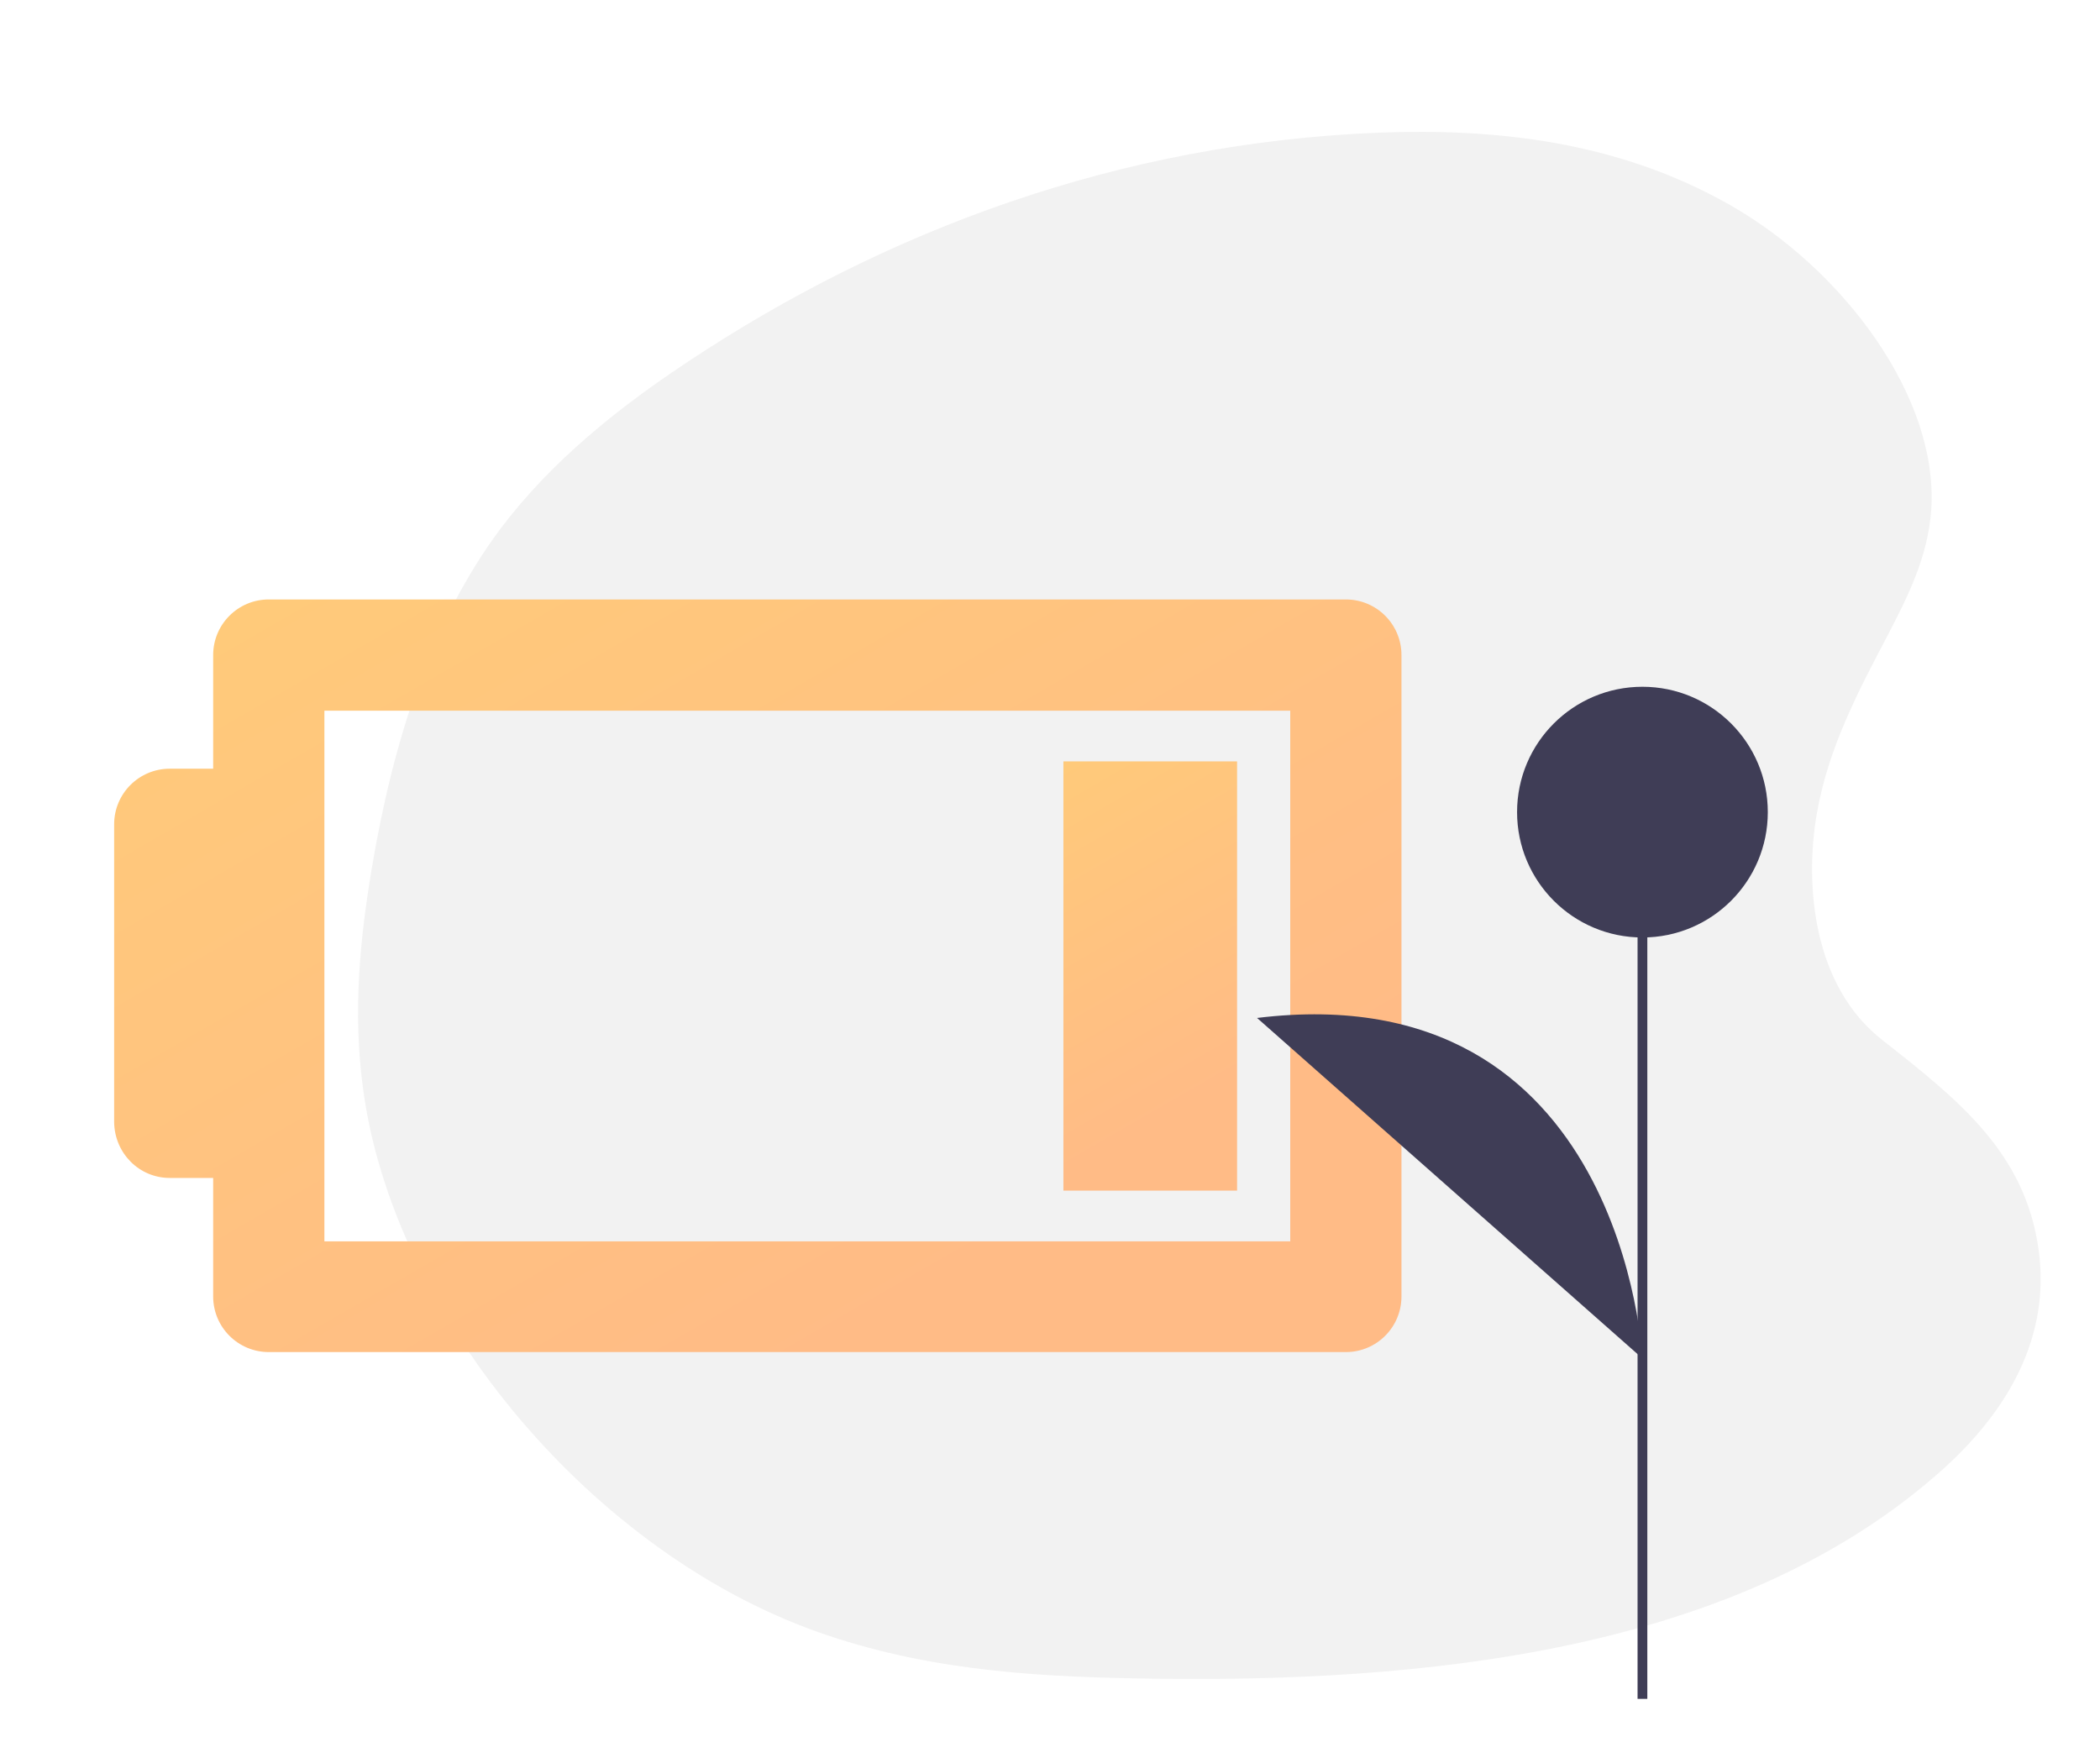 <?xml version="1.0" encoding="utf-8"?>
<!-- Generator: Adobe Illustrator 23.0.1, SVG Export Plug-In . SVG Version: 6.00 Build 0)  -->
<svg version="1.1" id="Layer_1" xmlns="http://www.w3.org/2000/svg" xmlns:xlink="http://www.w3.org/1999/xlink" x="0px" y="0px"
	 viewBox="0 0 430.5 361.5" style="enable-background:new 0 0 430.5 361.5;" xml:space="preserve">
<style type="text/css">
	.st0{fill:#F2F2F2;}
	.st1{fill:url(#SVGID_1_);}
	.st2{fill:#3F3D56;}
	.st3{fill:none;stroke:#3F3D56;stroke-width:2;}
	.st4{fill:none;stroke:#3F3D56;stroke-width:2;stroke-miterlimit:10;}
	.st5{fill:url(#SVGID_2_);}
	.st6{fill:url(#SVGID_3_);}
	.st7{fill:url(#SVGID_4_);}
	.st8{fill:none;stroke:#DBCCC9;stroke-width:2;stroke-miterlimit:10;}
	.st9{fill:#2F2E41;}
	.st10{fill:#00A19B;}
	.st11{opacity:0.1;enable-background:new    ;}
	.st12{fill:#6C63FF;}
	.st13{fill:url(#SVGID_5_);}
	.st14{fill:url(#SVGID_6_);}
</style>
<path id="Caminho_665_1_" class="st0" d="M-632.4-272.5c-11.7-8.9-14.1-22.8-13.2-35.4c2.9-39.8,31.4-75.7,63.7-106.7
	c11.7-11.2,24.3-22.3,40.3-29.6c32.7-14.8,78.1-10.4,105,10.2c9.2,7,16.2,15.5,22.4,24.3c11.1,15.5,20,32.3,22.5,50
	c1.8,12.6,0.3,25.3-2.2,37.8c-7,35-22.6,69.3-49.2,98c-11.7,12.6-26.2,24.5-45.1,29.7s-42.8,1.8-54-11.1c-4.6-5.3-6.7-11.7-8.7-17.9
	c-2.9-9.2-5.7-18.5-11.6-26.8c-6.1-8.6-17.8-18.7-31.2-17C-608-265.1-620.7-263.7-632.4-272.5z"/>
<g>
	<g>
		
			<linearGradient id="SVGID_1_" gradientUnits="userSpaceOnUse" x1="920.912" y1="745.712" x2="752.068" y2="576.868" gradientTransform="matrix(1 0 0 -1 0 364)">
			<stop  offset="0.17" style="stop-color:#FF6F61"/>
			<stop  offset="0.612" style="stop-color:#FF6D63"/>
			<stop  offset="0.799" style="stop-color:#FD666A"/>
			<stop  offset="0.939" style="stop-color:#FB5977"/>
			<stop  offset="1" style="stop-color:#F9517F"/>
		</linearGradient>
		<path class="st1" d="M836.5-416.7c-65.9,0-119.4,53.5-119.4,119.4s53.5,119.4,119.4,119.4s119.4-53.5,119.4-119.4
			S902.5-416.7,836.5-416.7z M782.1-288.4c-12.2-13.5-12.9-33.7,0-46.6c12.9-12.9,33.7-12.9,46.6,0l1.2,1.2L812.6-294l0,0
			c-0.1,0.3-0.2,0.6-0.3,0.9c0,0.1-0.1,0.2-0.1,0.3s0,0.2,0,0.3c-0.1,0.3-0.1,0.6-0.1,1l0,0c0,0.1,0,0.2,0,0.3c0,0.3,0,0.6,0.1,0.9
			c0,0.2,0.1,0.4,0.2,0.6c0.1,0.2,0.1,0.4,0.2,0.6c0.1,0.2,0.2,0.4,0.3,0.5c0.1,0.2,0.2,0.3,0.3,0.5c0.1,0.2,0.2,0.3,0.4,0.5
			c0.1,0.2,0.2,0.3,0.4,0.5c0.1,0.1,0.3,0.3,0.5,0.4s0.3,0.3,0.5,0.4c0.2,0.2,0.5,0.3,0.7,0.4c0.1,0,0.2,0.1,0.3,0.2l0,0
			c0.4,0.2,0.8,0.3,1.2,0.4c0.4,0.1,0.8,0.1,1.2,0.1l0,0H843l-16.1,37C813.8-258.9,791.3-278.1,782.1-288.4z M891-288.4
			c-13.3,14.9-54.3,48.2-54.3,48.2h-0.2c0.4-0.5,0.8-1,1.1-1.7l20.4-47l0,0c0.1-0.3,0.2-0.6,0.3-0.9c0-0.1,0.1-0.2,0.1-0.3
			s0-0.2,0-0.2c0.1-0.3,0.1-0.7,0.1-1l0,0c0-0.1,0-0.2,0-0.3c0-0.3,0-0.6-0.1-0.9c0-0.2-0.1-0.4-0.2-0.5c-0.1-0.2-0.1-0.4-0.2-0.6
			c-0.1-0.2-0.2-0.4-0.3-0.5c-0.1-0.2-0.2-0.3-0.3-0.5c-0.1-0.2-0.2-0.3-0.4-0.5c-0.1-0.2-0.2-0.3-0.4-0.5c-0.1-0.2-0.3-0.3-0.5-0.4
			c-0.1-0.1-0.3-0.3-0.4-0.4c-0.2-0.2-0.5-0.3-0.8-0.4c-0.1,0-0.2-0.1-0.2-0.1l0,0c-0.3-0.1-0.6-0.2-0.9-0.3c-0.1,0-0.2-0.1-0.3-0.1
			s-0.2,0-0.3,0c-0.3-0.1-0.7-0.1-1-0.1l0,0h-24.5l15.8-36.4l1-1c12.9-12.9,33.7-12.9,46.6,0C903.9-322.1,903.2-301.9,891-288.4z"/>
	</g>
</g>
<path id="Caminho_665" class="st0" d="M417.9,256.1c2.8,19.8-8.3,35.5-21.4,46.7c-41,35.4-103,42.5-163.8,41.3
	c-22-0.4-44.8-1.9-67.2-10.3c-45.7-17.2-85.1-65-91.1-110.8c-2.1-15.6-0.6-30.5,1.8-44.9c4.3-25.6,11.9-50.3,26.4-69.7
	c10.4-13.8,24-24.7,38.5-34.3c40.4-26.8,88.3-44.8,141.6-46.9c23.4-0.9,48.7,1.6,71.9,14.8c23.2,13.2,42.9,39.4,41.3,62.6
	c-0.7,9.6-4.8,17.7-8.9,25.6c-6.1,11.6-12.3,23.3-14.6,36.9c-2.4,14.1-0.9,35.1,13.7,46.3C401.6,225.6,415.1,236.3,417.9,256.1z"/>
<g id="Grupo_155" transform="translate(0)">
	<path id="Caminho_644" class="st0" d="M-382.7,678.4l-83.9-104.8c-3.8,3.5-8.5,5.9-13.6,6.9c-15.8,3.1-31.2-7.7-34.5-24.1
		c-2.3-11.6,2.1-22.9,10.5-29.6l-28.6-35.7l-163,139.3l150,187.5L-382.7,678.4z"/>
	<path id="Caminho_645" class="st2" d="M-448.9,771.7l-89.8-168.9L-448.9,771.7z"/>
	<path id="Caminho_874" class="st3" d="M-273.3,818.6"/>
	<circle id="Elipse_157" class="st4" cx="-426" cy="515.7" r="6.4"/>
	<circle id="Elipse_159" class="st4" cx="-621.4" cy="531.8" r="6.4"/>
	<circle id="Elipse_160" class="st0" cx="-487" cy="551.7" r="23.7"/>
</g>
<g>
	<g>
		
			<linearGradient id="SVGID_2_" gradientUnits="userSpaceOnUse" x1="-803.9" y1="-99.043" x2="-571.3" y2="-331.643" gradientTransform="matrix(1 0 0 1 0 858.043)">
			<stop  offset="0" style="stop-color:#88CEC9"/>
			<stop  offset="1" style="stop-color:#21AEA5"/>
		</linearGradient>
		<polygon class="st5" points="-747.3,815.6 -684.2,661 -720,661 -651,492.9 -604.8,492.9 -604.8,518.1 -634.2,518.1 -682.6,635.8 
			-646.8,635.8 -671.2,695.9 -588,605.5 -636.3,605.5 -587.6,554.3 -569.5,571.9 -577.5,580.3 -530.4,580.3 		"/>
	</g>
</g>
<g>
	<g>
		
			<linearGradient id="SVGID_3_" gradientUnits="userSpaceOnUse" x1="-1359.229" y1="-1250.11" x2="-1235.684" y2="-1464.095" gradientTransform="matrix(-1 0 0 1 -1131.942 1557.133)">
			<stop  offset="0.215" style="stop-color:#FFBB86"/>
			<stop  offset="1" style="stop-color:#FFCA7A"/>
		</linearGradient>
		<path class="st6" d="M34.8,241.5h8.9v24.3c0,6.3,5.1,11.4,11.4,11.4h220.8c6.3,0,11.4-5.1,11.4-11.4V134.3
			c0-6.3-5.1-11.4-11.4-11.4H55.1c-6.3,0-11.4,5.1-11.4,11.4v23.3h-8.9c-6.3,0-11.4,5.1-11.4,11.4v61.1
			C23.5,236.4,28.5,241.5,34.8,241.5z M66.5,145.7h198v108.8h-198v-24.3v-61.1V145.7L66.5,145.7z"/>
		
			<linearGradient id="SVGID_4_" gradientUnits="userSpaceOnUse" x1="-1391.259" y1="-1316.345" x2="-1344.254" y2="-1397.76" gradientTransform="matrix(-1 0 0 1 -1131.942 1557.133)">
			<stop  offset="0.215" style="stop-color:#FFBB86"/>
			<stop  offset="1" style="stop-color:#FFCA7A"/>
		</linearGradient>
		<rect x="218" y="156.1" class="st7" width="35.6" height="88"/>
	</g>
</g>
<line id="Linha_19" class="st4" x1="336.7" y1="348.3" x2="336.7" y2="166.5"/>
<circle id="Elipse_222" class="st2" cx="336.7" cy="166.5" r="25.7"/>
<path id="Caminho_849" class="st2" d="M336.7,278.5c0,0-3.7-79-79-69.8"/>
<g id="Grupo_154" transform="translate(-2066.433 1240)">
	<g id="Grupo_152" transform="translate(1904 -1239.999)">
		<line id="Linha_17" class="st8" x1="999" y1="-108.7" x2="1272" y2="-108.7"/>
		<path id="Caminho_850" class="st9" d="M1153.4-205.4c-27.3,41.7-19.8,94.8-19.8,94.8s51.7-14.6,79-56.3s19.8-94.8,19.8-94.8
			S1180.7-247.1,1153.4-205.4z"/>
		<path id="Caminho_851" class="st10" d="M1133.4-111c0,0-0.7-0.1-1.9-0.4c-1-0.2-2.3-0.5-4-0.9c-14.7-3.4-53.6-15.1-79.1-45.7
			c-31.9-38.4-30.5-91.9-30.5-91.9s48.7,7.9,80.9,42.3c1.4,1.5,2.7,3,4.1,4.6c27.7,33.4,30.3,78.3,30.5,89.4
			C1133.5-111.9,1133.4-111,1133.4-111z"/>
		<path id="Caminho_852" class="st8" d="M1113.8-205.4c27.3,41.7,19.8,94.8,19.8,94.8s-51.7-14.6-79-56.3s-19.8-94.8-19.8-94.8
			S1086.5-247.1,1113.8-205.4z"/>
		<path id="Caminho_853" class="st11" d="M1133.4-113.6c-0.7,0.9-1.4,1.6-1.9,2.2c-1.2,1.3-1.8,2-1.8,2s-0.8-1-2.1-2.9
			c-7.4-10.2-31.1-46.7-29.2-88.8c0.1-2.2,0.3-4.4,0.5-6.5c1.4,1.5,2.7,3,4.1,4.6C1130.7-169.6,1133.2-124.7,1133.4-113.6z"/>
		<path id="Caminho_854" class="st10" d="M1173.9-198c-2.2,49.8-39.2,88.6-39.2,88.6s-33.5-41.9-31.4-91.6s39.2-88.6,39.2-88.6
			S1176-247.8,1173.9-198z"/>
		<line id="Linha_20" class="st8" x1="1134.7" y1="-110.8" x2="1142.8" y2="-287.6"/>
	</g>
</g>
<g>
	<ellipse id="Elipse_233" class="st2" cx="-503.6" cy="-205.4" rx="147.1" ry="18.5"/>
	<rect id="Retângulo_276" x="-712" y="-221" class="st9" width="411.6" height="1"/>
	<path id="Caminho_888" class="st2" d="M-355.1-220.7l-45.1-67c0,0,68.3,23.9,60.6,67L-355.1-220.7L-355.1-220.7z"/>
	<path id="Caminho_889" class="st12" d="M-353.3-220.7l45.1-67c0,0-68.3,23.9-60.6,67L-353.3-220.7L-353.3-220.7z"/>
	<path id="Caminho_913" class="st9" d="M-698.9-221.2h-1.1c0.4-12.6,1.8-25.2,4-37.6c4.9-26.6,13.1-44.1,24.3-52l0.7,0.9
		C-697.2-291.6-698.9-221.9-698.9-221.2z"/>
	<path id="Caminho_914" class="st9" d="M-684.7-221.5h-1.1c0-1.3,0.7-30.9,12.4-39.1l0.7,0.9C-683.9-251.8-684.7-221.8-684.7-221.5z
		"/>
	<circle id="Elipse_239" class="st12" cx="-664.6" cy="-315.5" r="5.7"/>
	<circle id="Elipse_240" class="st12" cx="-667.4" cy="-266.7" r="5.7"/>
	<path id="Caminho_915" class="st9" d="M-687.3-306.4c1.1,6.8-1.7,12.9-1.7,12.9s-4.5-5-5.6-11.8s1.7-12.9,1.7-12.9
		S-688.4-313.3-687.3-306.4z"/>
	<path id="Caminho_916" class="st9" d="M-668.7-289.9c-6.5,2.2-13,0.6-13,0.6s4.1-5.3,10.6-7.5s13-0.6,13-0.6
		S-662.2-292.1-668.7-289.9z"/>
	<path id="Caminho_917" class="st9" d="M-668.5-246.6c-3,0.9-6.1,1.1-9.1,0.4c3.9-5,10.4-7.2,16.6-5.7
		C-663.1-249.5-665.6-247.7-668.5-246.6z"/>
</g>
<linearGradient id="SVGID_5_" gradientUnits="userSpaceOnUse" x1="-425.721" y1="664.718" x2="-652.31" y2="795.54" gradientTransform="matrix(1 0 0 -1 0 364)">
	<stop  offset="0" style="stop-color:#9271FF"/>
	<stop  offset="0.463" style="stop-color:#7E6AFF"/>
	<stop  offset="1" style="stop-color:#6C63FF"/>
</linearGradient>
<path class="st13" d="M-407.1-442.4c-3.9-2.2-9.2-4.2-16.1-6c-12.4-3.3-29.6-5.9-49.9-7.5c-5.5-0.4-10.3,3.6-10.7,9.1
	c-0.4,5.5,3.6,10.3,9.1,10.7c26.2,2.1,41.8,5.4,50.3,8c-5.2,1.6-13.3,3.6-26,5.4c-20.7,3-47.1,4.6-74.3,4.6
	c-27.2,0-53.6-1.6-74.3-4.6c-12.6-1.8-20.7-3.7-25.9-5.4c5.2-1.6,13.3-3.6,25.9-5.4c20.7-3,47.1-4.6,74.3-4.6c5.5,0,10-4.5,10-10
	s-4.5-10-10-10c-31.9,0-62,2.1-84.7,6c-11.5,1.9-20.6,4.3-27.2,6.9c-10.3,4.1-15.5,9.8-15.5,17s5.2,12.9,15.5,17
	c5.7,2.3,13.3,4.3,22.8,6.1c-7.4,3.8-12.9,9.1-12.9,16.7c0,13.4,16.7,19.5,31,22.9c-7.5,4.6-11.3,10.2-11.3,16.9
	c0,10.5,9.4,18.5,27.9,23.7c0.3,0.1,0.7,0.2,1,0.3c-6.8,5.4-8.5,11.2-8.5,15.9c0,7,4,16.7,23,23.5c1.2,0.4,2.4,0.8,3.7,1.2
	c-5.3,5.6-6.3,11.3-6.3,14.9c0,5.4,2.3,15.5,17.6,22.9c2.2,1,4.5,2,6.9,2.8c-2.3,3.7-3.6,7.8-3.6,12.2c0,15.8,16.7,28.1,38,28.1
	c14.5,0,27.4-5.8,33.9-15.1c3.1-4.5,2-10.7-2.5-13.8s-10.7-2-13.8,2.5c-2.1,3.1-8.5,6.5-17.5,6.5c-11.2,0-18.1-5.3-18.1-8.2
	c0-2.4,5.2-7.2,15.3-8.1c0.7-0.1,1.4-0.2,2.1-0.4c16-1.3,29.8-6.6,37.2-14.6c3.7-4,3.5-10.3-0.5-14.1c-4-3.7-10.3-3.5-14.1,0.5
	c-3.8,4.1-14.8,8.5-30,8.5c-8.9,0-17.2-1.5-23.5-4.3c-5.5-2.4-7.2-4.8-7.4-5.4c0.2-0.6,1.9-3,7.4-5.4c6.3-2.8,14.6-4.3,23.5-4.3
	c0.6,0,1.1-0.1,1.6-0.1c21.7-0.9,40.6-6,50.3-13.8c4.3-3.4,5-9.7,1.6-14s-9.7-5-14-1.6c-5.8,4.6-22.3,9.6-44.9,9.6
	c-12.1,0-23.8-1.5-32.9-4.2c-7.1-2.1-10.8-4.4-12.4-5.8c1.6-1.4,5.3-3.7,12.4-5.8c9.1-2.7,20.8-4.2,32.9-4.2c0.3,0,0.6,0,0.9,0
	c29.7-0.5,55.8-5.4,68.8-13.2c4.7-2.8,6.3-8.9,3.5-13.6s-8.9-6.3-13.6-3.5c-8.7,5.2-31.7,10.4-63.4,10.4c-16.8,0-32.1-1.5-44.3-4.3
	c-8.5-2-13.5-4.1-16.2-5.7c2.6-1.6,7.6-3.7,16.2-5.7c12.2-2.8,27.6-4.3,44.3-4.3c32.7,0,76.9-4.1,93.6-15.8
	c4.5-3.1,5.6-9.3,2.5-13.9c-3.1-4.5-9.3-5.6-13.9-2.5c-8.5,5.9-40.2,12.2-82.3,12.2c-20.9,0-41.2-1.6-57.1-4.4
	c-10.6-1.9-17-3.9-20.8-5.5c3.8-1.6,10.2-3.6,20.8-5.5c15.9-2.9,36.2-4.4,57.1-4.4c31.9,0,62-2.1,84.7-6c11.5-1.9,20.6-4.3,27.2-6.9
	c10.3-4.1,15.5-9.8,15.5-17C-397.2-432-398.9-437.7-407.1-442.4z"/>
<linearGradient id="SVGID_6_" gradientUnits="userSpaceOnUse" x1="741.017" y1="-331.595" x2="1001.517" y2="-331.595" gradientTransform="matrix(1 0 0 1 0 858.043)">
	<stop  offset="0" style="stop-color:#00F2FE"/>
	<stop  offset="2.080000e-02" style="stop-color:#03EFFE"/>
	<stop  offset="0.293" style="stop-color:#24D2FE"/>
	<stop  offset="0.554" style="stop-color:#3CBDFE"/>
	<stop  offset="0.796" style="stop-color:#4AB0FE"/>
	<stop  offset="1" style="stop-color:#4FACFE"/>
</linearGradient>
<path class="st14" d="M871.5,600.6c4.9,4.3,11.2,7.2,18.4,7.2c11.6,0,22.1-7,26.6-17.7c0.2-0.5,0.7-1.1,1.4-1.1h0.4
	c7.7,0,15-3,20.5-8.4c5.7-5.5,8.8-12.8,8.8-20.5c0-5.1-1.6-10.2-4.5-14.9c5.9-6,9.1-13.9,9.1-22.2c0-7.6-2.7-15-7.7-20.7
	c-3.2-3.8-7.3-6.7-11.8-8.5c0.1-0.9,0.2-1.9,0.2-2.9c0-6.1-2.4-11.9-6.7-16.3c-3.8-3.8-8.9-6.3-14.3-7c-2-12.2-12.5-21.6-25.2-21.6
	c-5.6,0-11,1.8-15.3,5c-4.4-3.3-9.7-5-15.3-5c-12.6,0-23.1,9.3-25.1,21.6c-5.2,0.7-10,3-13.8,6.8c-4.4,4.4-6.8,10.3-6.8,16.5
	c0,0.9,0.1,1.8,0.1,2.6c-4.7,1.9-8.9,4.9-12.3,8.7c-5,5.8-7.7,13.1-7.7,20.7c0,8.7,3.5,16.6,9.1,22.3c-2.6,4.4-4,9.4-4,14.7
	c0,15.9,12.9,28.9,28.8,28.9h0.5c0.5,0,1,0.3,1.2,0.8c4.5,11,14.9,18,26.7,18C861.2,607.8,867.2,604.7,871.5,600.6z M844.8,582.1
	c-3.3-8.2-11.2-13.5-20-13.5h-0.5c-4.6,0-8.4-3.8-8.4-8.5c0-1.9,0.6-3.7,1.7-5.1c0.1-0.1,0.1-0.2,0.2-0.3c1.4,0.2,2.8,0.3,4.2,0.3
	c5.6,0,10.2-4.6,10.2-10.2c0-5.6-4.6-10.2-10.2-10.2c-6.2,0-11.2-5.2-11.2-11.5c0-5.5,4.1-10.4,9.6-11.2c1-0.2,1.9-0.5,2.8-0.9
	c0.4,0.1,0.9,0.1,1.3,0.1c2.8,0,5.6-1.2,7.6-3.4c3.7-4.2,3.3-10.6-0.9-14.4c-0.4-0.3-0.6-1.3-0.6-2.4c0-0.8,0.3-1.5,0.8-2
	c0.4-0.4,1.2-1,2.6-1h1.1c8.7,0,15.7-7,15.7-15.7c0-3,2.4-5.6,5.2-5.6c2.9,0,5.2,2.1,5.2,4.9v72.4c0,5.6,4.6,10.2,10.2,10.2
	c5.6,0,10.2-4.6,10.2-10.2v-72.6c0-2.8,2.2-4.9,5.2-4.9c2.8,0,5.2,2.5,5.2,5.4c0,8.8,7.1,16,15.7,16h1.2c1.1,0,2.2,0.4,2.9,1.2
	c0.6,0.6,0.8,1.2,0.8,1.8c0,1.2-0.7,2.1-1.1,2.4c-4.2,3.7-4.6,10.1-0.9,14.4c2.3,2.6,5.7,3.8,8.9,3.4c0.9,0.4,1.8,0.7,2.8,0.9
	c5.5,0.8,9.6,5.7,9.6,11.2c0,6.3-5.4,11.5-11.7,11.5c-5.6,0-10.2,4.6-10.2,10.2s4.6,10.2,10.2,10.2c1.6,0,3.2-0.1,4.7-0.3
	c0.1,0.1,0.2,0.3,0.3,0.4c1.4,1.8,2.2,3.6,2.2,5.1c0,4.6-4.2,8.5-9,8.5H918c-8.8,0-16.7,5.4-20.1,13.6c-1.3,3.2-4.4,5.3-7.8,5.3
	c-4.5,0-7.6-4.7-8.7-7.4c-0.7-3-2.8-5.7-5.8-7c-1.3-0.6-2.7-0.8-4-0.9c-0.2,0-0.5,0-0.7,0c-0.1,0-0.1,0-0.2,0
	c-0.7,0.1-1.4,0.2-2.2,0.4c-3.3,1-5.7,3.5-6.7,6.6c-3.6,7.9-5.7,8.3-8.9,8.3C849.2,587.5,846.1,585.4,844.8,582.1z M974.6,485.6
	c-2.4-4.6-0.8-10.3,3.6-13.1l0.4-0.2c4.9-3.1,11.5-1.3,14.1,3.9c0.1,0.2,0.2,0.4,0.3,0.5c2.6,5.2,0.2,11.5-5.2,13.7l-0.4,0.2
	c-4.8,2-10.3-0.2-12.7-4.8C974.7,485.7,974.6,485.7,974.6,485.6z M953.2,451.8c-3.8-3.6-4.2-9.5-0.9-13.5l0.3-0.3
	c3.6-4.5,10.4-5,14.6-1c0.1,0.1,0.3,0.3,0.4,0.4c4.2,4,4,10.8-0.3,14.6l-0.3,0.3c-3.9,3.5-9.8,3.3-13.5-0.3
	C953.3,451.8,953.3,451.8,953.2,451.8z M915.1,415.5l0.1-0.4c1.9-5.5,8.1-8.2,13.4-5.8c0.2,0.1,0.4,0.2,0.5,0.2
	c5.3,2.4,7.4,8.8,4.5,13.9l-0.2,0.4c-2.5,4.5-8.1,6.3-12.9,4.2c-0.1,0-0.1-0.1-0.2-0.1C915.7,425.8,913.3,420.4,915.1,415.5z
	 M765.9,567.7c2.4,4.6,0.8,10.3-3.6,13.1l-0.4,0.2c-4.9,3.1-11.5,1.3-14.1-3.9c-0.1-0.2-0.2-0.4-0.3-0.5c-2.6-5.2-0.2-11.5,5.2-13.7
	l0.4-0.2c4.8-2,10.3,0.2,12.7,4.8C765.8,567.6,765.8,567.7,765.9,567.7z M787.2,601.6c3.8,3.6,4.2,9.5,0.9,13.5l-0.3,0.3
	c-3.6,4.5-10.4,5-14.6,1c-0.1-0.1-0.3-0.3-0.4-0.4c-4.2-4-4-10.8,0.3-14.6l0.3-0.3c3.9-3.5,9.8-3.3,13.5,0.3
	C787.1,601.5,787.2,601.6,787.2,601.6z M825.4,637.9l-0.1,0.4c-1.9,5.5-8.1,8.2-13.4,5.8c-0.2-0.1-0.4-0.2-0.5-0.2
	c-5.3-2.4-7.4-8.8-4.5-13.9l0.2-0.4c2.5-4.5,8.1-6.3,12.9-4.2c0.1,0,0.1,0.1,0.2,0.1C824.8,627.6,827.1,633,825.4,637.9z
	 M751.2,536.6c-5.6,0-10.2-4.6-10.2-10.2c0-34.8,13.5-67.5,38.1-92.1c24.6-24.6,57.3-38.1,92.1-38.1c3.7,0,7.4,0.2,11.1,0.5
	c5.9,0.5,10.1,6,9.1,11.8c-0.9,5.2-5.6,8.9-10.9,8.4c-3.1-0.3-6.2-0.4-9.3-0.4c-60.6,0-109.9,49.3-109.9,109.9
	C761.4,532,756.8,536.6,751.2,536.6z M1001.5,526.4c0,34.8-13.4,67.5-37.9,92.1c-24.5,24.6-57.1,38.2-91.9,38.2
	c-3.7,0-7.4-0.2-11.1-0.5c-5.9-0.5-10.1-6-9.1-11.8c0.9-5.2,5.6-8.9,10.9-8.4c3.1,0.3,6.2,0.4,9.3,0.4
	c60.3,0,109.4-49.3,109.4-109.9c0-5.6,4.6-10.2,10.2-10.2C996.9,516.3,1001.5,520.8,1001.5,526.4z"/>
<path class="st0" d="M289.2,681.5c1.3,0,2.6-0.5,3.7-1.4l0,0c2.5-2.1,2.8-5.9,0.7-8.4s-5.7-2.9-8.2-0.8c-2.5,2.1-2.8,5.9-0.7,8.4
	C285.9,680.8,287.6,681.5,289.2,681.5z"/>
</svg>
